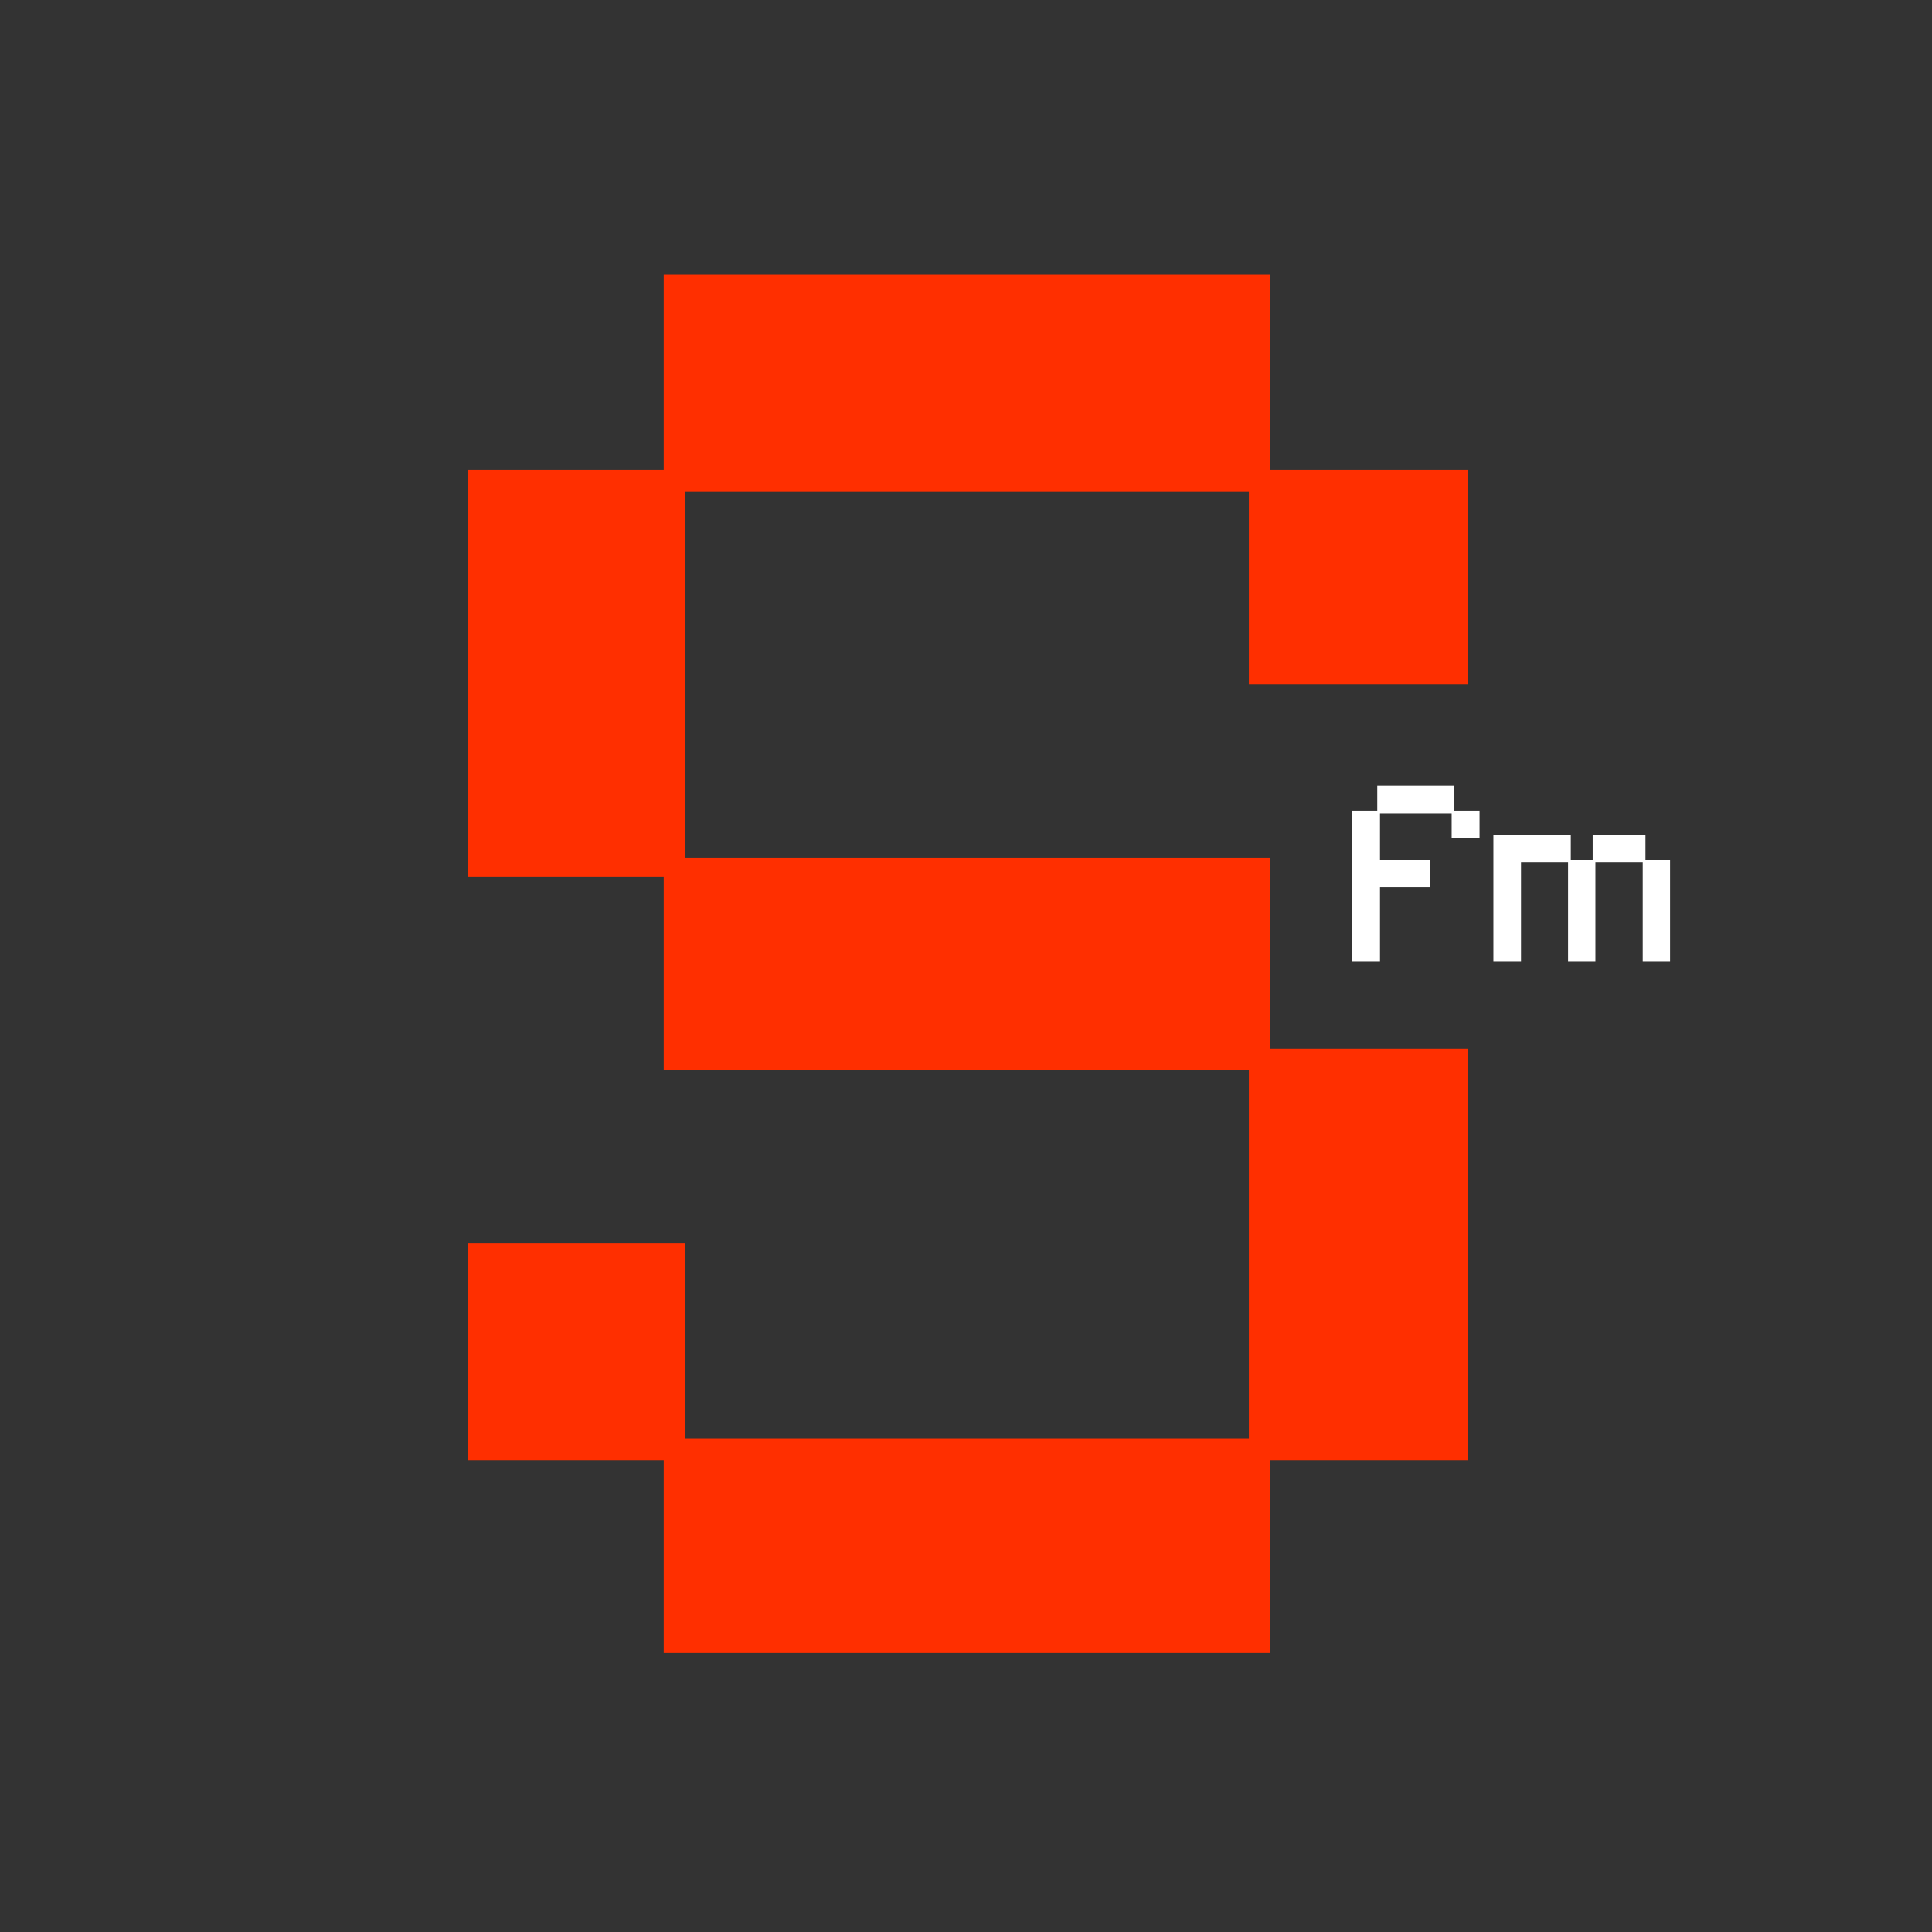 <svg width="450" height="450" viewbox="450 450" fill="none" xmlns="http://www.w3.org/2000/svg"><rect width="100%" height="100%" fill="#333333" stroke="none"/><path d="M154.598 385v-44.93H109v-50.421h50.609v45.429H290.89v-85.866H154.598v-44.931H109v-94.852h45.598V64h141.303v45.429H342v49.922h-51.11v-44.93H159.609v85.367h136.292v44.431H342v95.851h-46.099V385H154.598Z" fill="#FF2F00"/><path d="M315 224v-35.198h5.797V183h17.965v5.802h5.86v6.377h-6.497v-5.739h-16.691v10.904h11.594v6.312h-11.594V224H315ZM347.847 224v-29.459h18.028v5.803h5.097v-5.803h12.295v5.803H389V224h-6.37v-23.082h-11.021V224h-6.371v-23.082h-10.957V224h-6.434Z" fill="#fff"/><defs><clipPath id="a"><path fill="#fff" d="M0 0h450v450H0z"/></clipPath></defs></svg>